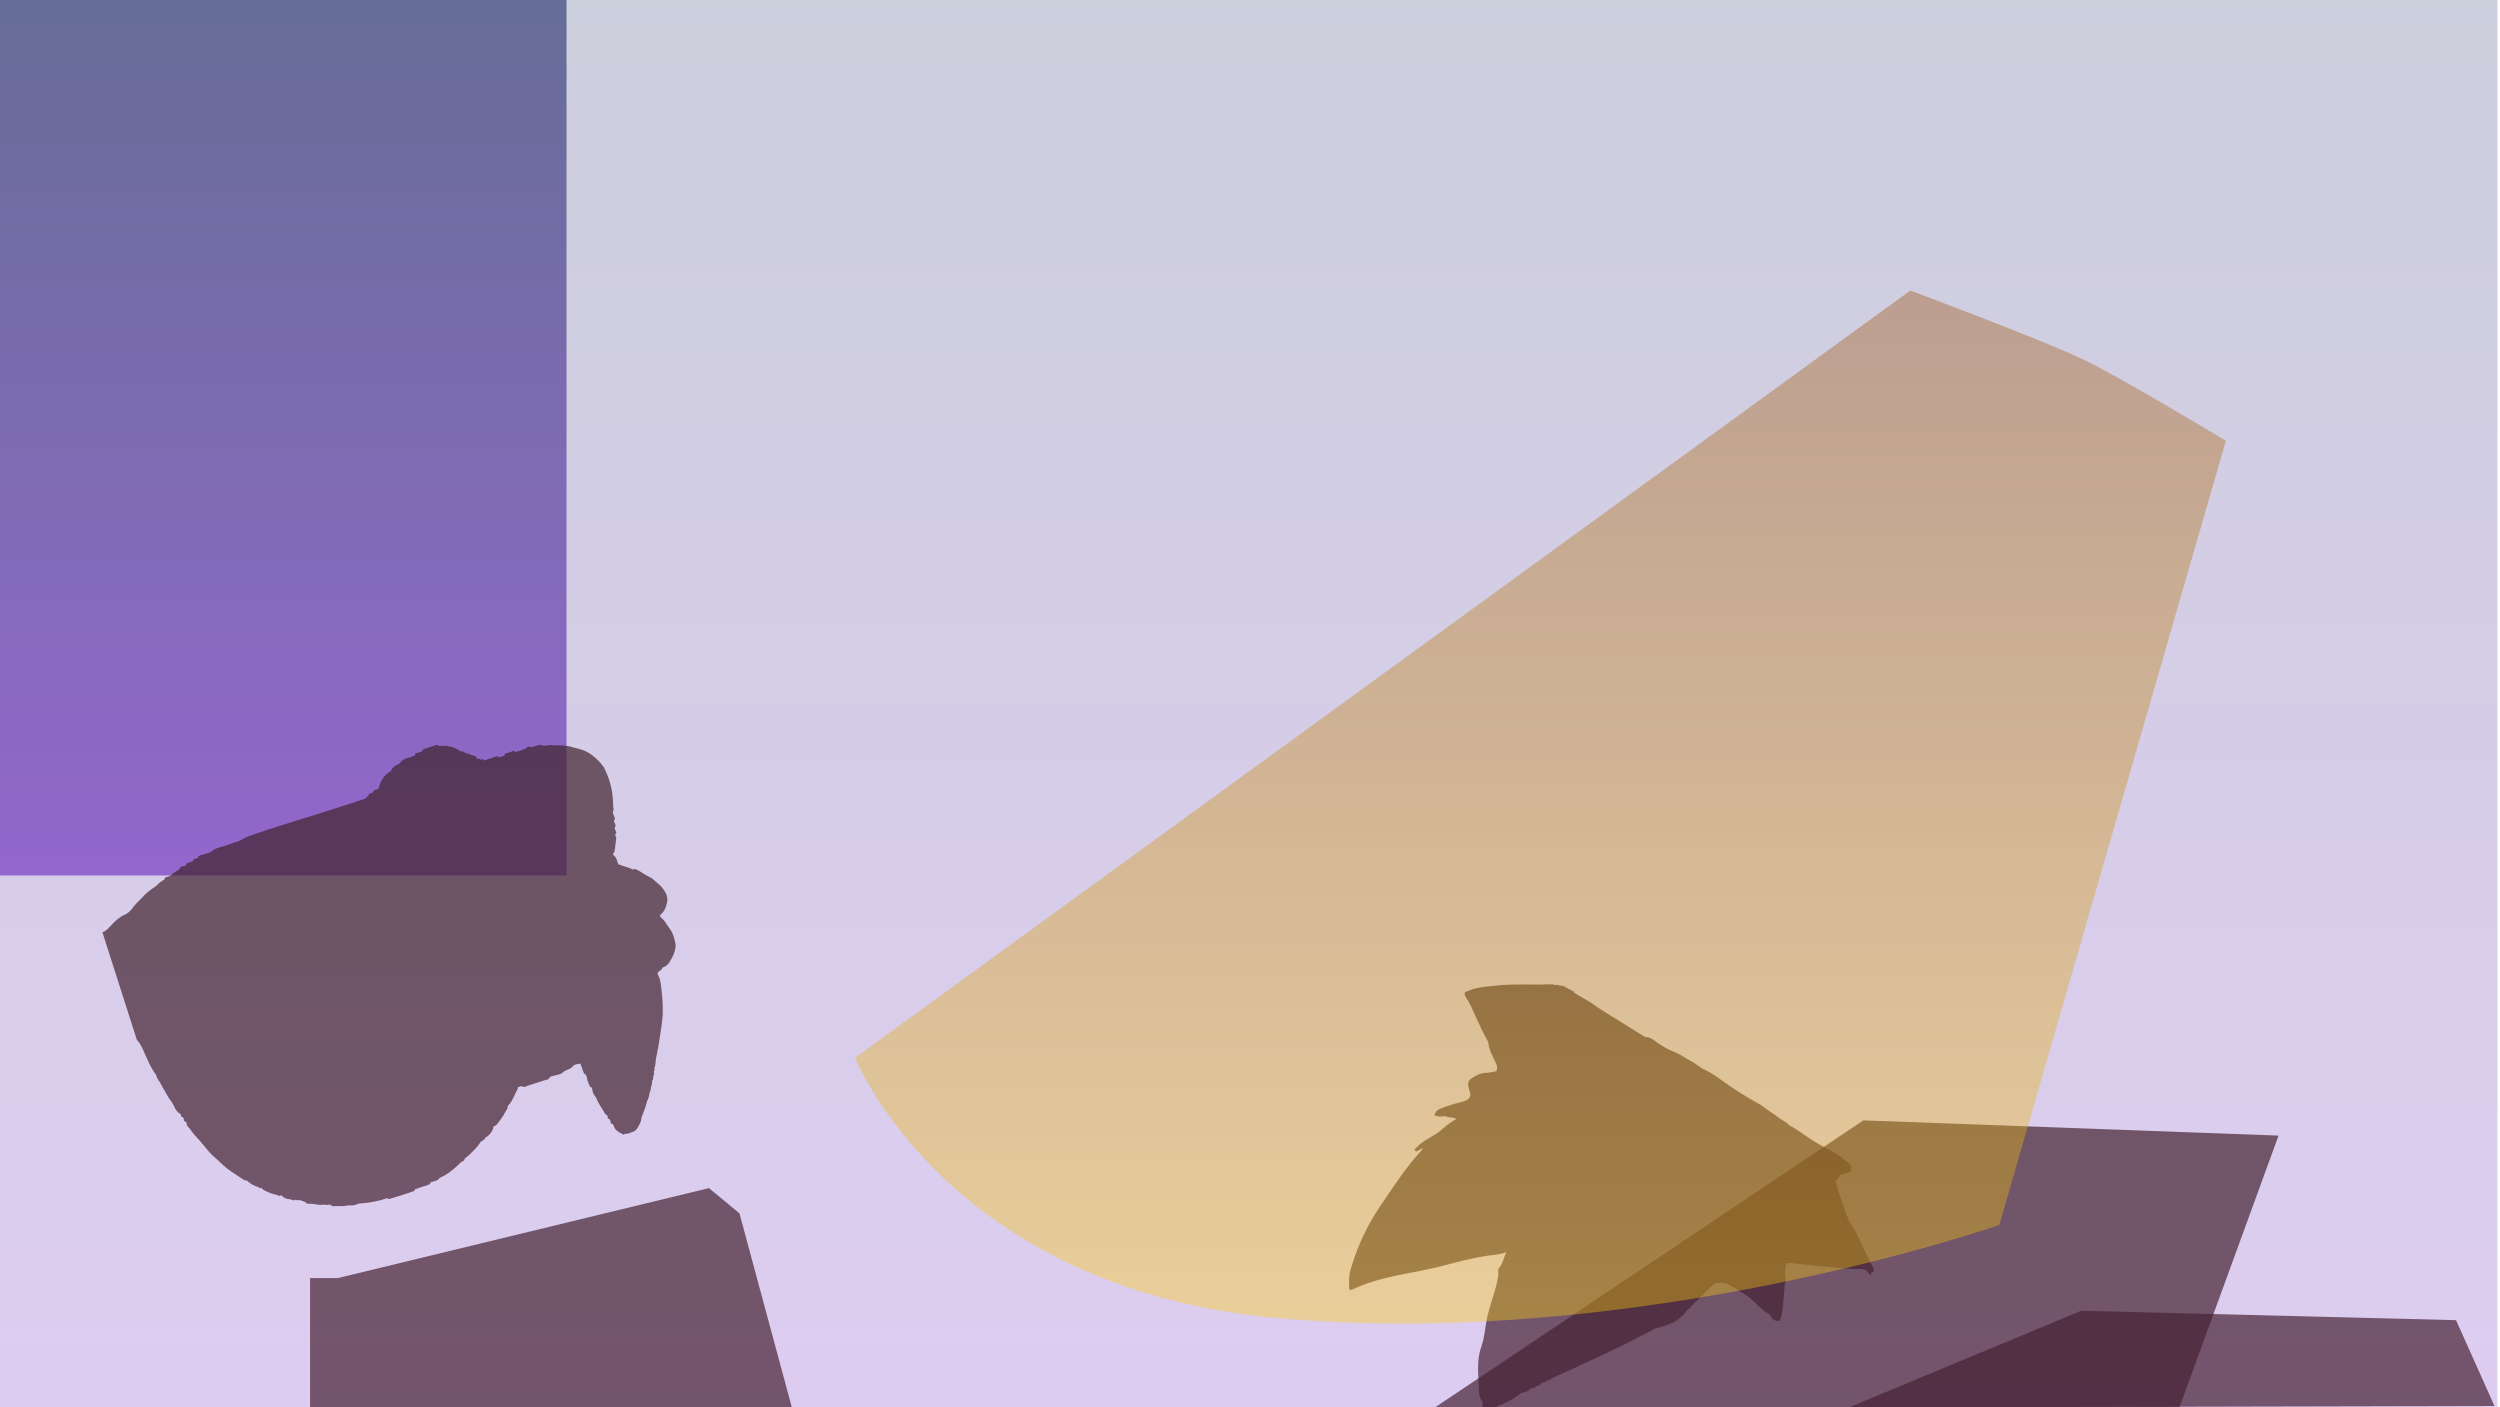 <svg width="1919" height="1080" viewBox="0 0 1919 1080" fill="none" xmlns="http://www.w3.org/2000/svg">
<rect width="434.868" height="672" fill="url(#paint0_linear_13_184)" fill-opacity="0.5"/>
<path d="M504.326 677.535C502.55 676.164 501.041 674.353 498.964 673.419C495.106 671.681 491.728 668.751 487.788 667.157C486.842 666.779 486.455 666.588 486.369 667.771C482.667 665.575 478.53 665.107 474.708 663.409C474.379 662.596 473.943 661.818 473.734 660.98C473.254 659.008 472.407 657.377 470.758 656.293C470.661 655.878 470.563 655.464 470.465 655.049L470.6 655.071C471.058 654.832 471.422 654.623 471.577 653.944C472.357 650.53 472.443 646.946 472.999 643.487C473.098 642.851 472.839 642.187 472.441 641.632C472.365 641.25 472.279 640.871 472.207 640.5C473.774 639.366 472.666 638.082 472.128 636.838C472.003 636.301 471.882 635.775 471.756 635.238C473.371 633.853 472.04 632.417 471.537 630.991C471.437 630.604 471.336 630.216 471.232 629.817C472.747 628.411 471.565 627.006 470.964 625.598C470.737 624.779 470.52 623.956 470.297 623.149C471.591 621.525 470.573 619.504 470.578 617.704C470.631 608.199 468.367 599.046 464.288 590.436C463.222 588.194 461.438 586.142 459.58 584.22C456.417 580.946 453.085 578.198 449.175 576.476C446.701 575.395 444.077 574.716 441.497 574.063C439.475 573.558 437.502 572.84 435.416 572.606C433.414 572.383 431.405 572.242 429.411 572.043C427.126 571.806 424.919 572.647 422.621 571.824C422.215 571.679 421.694 571.833 421.276 571.98C419.158 572.701 417.022 572.272 414.862 571.772C414.375 571.666 413.848 571.875 413.345 571.971C410.902 572.441 408.681 574.074 405.957 573.047C405.64 572.926 405.006 573.09 404.871 573.357C403.953 575.213 401.92 574.817 400.586 575.81C398.863 576.312 397.136 576.801 395.413 577.302C395.193 576.468 394.676 576.306 394.029 576.501C392.001 577.139 389.973 577.778 387.953 578.441C387.331 578.641 386.9 579.002 387.422 579.832C389.947 579.112 392.482 578.389 395.007 577.669C395.08 577.895 395.193 578.069 395.302 578.191C395.19 578.057 395.09 577.892 395.007 577.669C392.482 578.389 389.947 579.112 387.422 579.832L387.523 579.931C385.923 580.419 384.324 580.907 382.714 581.398C382.137 580.14 381.242 580.611 380.489 580.84C377.467 581.786 374.456 582.806 371.445 583.787L371.435 583.79C370.736 581.679 369.713 583.097 368.793 583.275L368.772 583.281C368.526 582.258 368.054 582.2 367.423 582.77C366.896 582.467 366.369 582.164 365.856 581.87C365.61 580.663 364.647 580.198 363.83 580.041C362.244 579.737 360.747 579.273 359.356 578.303C359.237 578.223 358.919 578.536 358.702 578.658C356.977 578.281 355.697 576.133 353.719 576.782C348.396 572.824 342.622 572.108 336.676 572.602C336.297 571.78 335.714 571.665 335.018 571.889C331.76 572.936 328.513 573.98 325.248 575.003C324.5 575.244 324.228 575.738 324.342 576.567C323.38 576.903 322.421 577.251 321.448 577.589C320.234 578.045 318.506 577.695 318.413 579.877C318.06 580.044 317.702 580.198 317.359 580.361C316.523 580.656 315.683 580.939 314.848 581.234C311.713 581.9 308.822 583.039 306.807 585.865C306.413 586.412 305.845 586.529 305.316 586.765C303.032 587.801 301.155 589.349 299.967 591.778C299.769 591.96 299.572 592.141 299.378 592.335C295.927 594.232 293.647 597.353 291.928 601.068C291.77 601.408 291.844 601.896 291.815 602.312C290.913 602.51 290.96 603.203 291.176 603.987C290.567 605.39 289.564 606.29 288.131 606.317C286.638 606.338 286.648 608.041 285.705 608.62C283.58 608.41 282.889 610.575 281.761 611.738C280.927 612.583 280.109 613.187 279.118 613.506C268.834 616.864 258.539 620.226 248.22 623.478C228.869 629.567 209.406 635.273 190.284 642.076C187.162 643.185 184.64 645.623 181.321 646.296C179.869 646.592 178.494 647.27 177.082 647.763C175.859 648.157 174.636 648.55 173.424 648.939C172.812 649.136 172.211 649.329 171.6 649.526C168.198 650.593 164.594 651.213 161.898 653.944C161.041 654.245 160.178 654.562 159.321 654.864C158.228 655.228 157.15 655.601 156.058 655.965C154.791 655.966 153.785 656.748 152.621 657.07C151.896 657.277 151.886 657.897 151.872 658.545C153.369 658.063 154.866 657.582 156.359 657.089C156.425 657.041 156.481 656.997 156.551 656.962C156.691 656.89 156.838 656.843 156.99 656.808C156.842 656.855 156.684 656.906 156.551 656.962C156.481 656.997 156.415 657.045 156.359 657.089C154.862 657.57 153.365 658.051 151.872 658.545C150.503 659.208 148.412 658.633 148.113 661.078L147.057 661.483C145.985 661.841 144.907 662.214 143.836 662.571C143.129 662.798 142.851 663.347 142.933 664.148C142.466 664.324 142.003 664.512 141.536 664.688C140.142 665.307 138.103 664.821 137.753 667.217C135.564 668.734 133.147 669.865 131.216 671.825C130.559 672.495 129.468 672.649 128.582 673.039C127.486 673.286 126.227 673.31 126.295 675.086C124.172 676.228 122.206 677.569 120.531 679.42C119.605 680.452 118.3 681.095 117.22 681.862C114.192 684.029 111.34 686.416 108.89 689.224C106.981 691.4 104.709 693.128 102.914 695.476C100.882 698.137 98.9 700.848 95.558 702.211C91.906 703.699 88.945 706.581 86.031 709.538C83.844 711.75 81.784 714.617 78.613 715.571L105.007 798.106C105.862 798.96 106.649 799.967 107.259 800.965C109.059 803.904 110.464 807.1 111.846 810.33C113.961 815.306 116.274 820.284 119.486 824.658C119.61 824.828 119.843 824.976 119.879 825.162C120.525 828.235 122.771 830.387 124.064 833.121C125.204 835.523 126.859 837.826 128.081 840.228C129.629 843.287 132.013 845.617 133.429 848.81C134.5 851.248 135.953 853.865 138.525 855.111C138.735 855.477 138.952 855.827 139.162 856.193C138.785 857.56 139.473 857.602 140.356 857.383L141.073 858.859C140.821 860.436 141.686 860.959 142.887 861.189C142.999 861.429 143.106 861.657 143.218 861.896C143.026 864.241 144.956 865.406 146.039 866.829C147.086 868.212 147.988 869.759 149.192 871.052C151.973 874.042 154.745 877.075 157.288 880.299C159.688 883.333 162.181 886.259 165.08 888.634C168.433 891.375 171.351 894.754 174.795 897.308C178.667 900.184 182.782 902.654 186.74 905.397C187.625 906.018 188.456 906.144 189.379 906.123C189.462 906.201 189.546 906.28 189.618 906.361C192.274 908.631 195.134 910.376 198.386 911.167C198.801 911.808 199.28 912.218 199.995 911.871C200.228 911.835 200.46 911.8 200.693 911.764C202.055 913.951 204.352 914.262 206.254 915.265C208.893 916.648 211.878 916.712 214.587 918.019C214.78 918.115 215.126 917.741 215.402 917.587C216.079 917.487 216.598 917.766 216.94 918.47C218.98 920.452 221.533 920.327 223.888 920.856C224.624 921.013 225.589 922.067 226.365 921.004C227.44 920.659 228.603 922.004 229.647 921.052C231.202 921.588 232.753 922.113 234.309 922.65C235.527 924.568 237.519 923.928 238.884 924.014C242.073 924.209 245.31 925.386 248.479 924.643C248.252 924.152 248.025 923.661 247.798 923.169C246.462 923.244 245.11 922.944 243.779 922.781C245.096 922.936 246.458 923.233 247.798 923.169C248.025 923.661 248.252 924.152 248.479 924.643C248.744 924.637 249.009 924.63 249.274 924.624C250.664 925.515 251.93 924.492 253.277 924.597C253.367 924.66 253.46 924.735 253.54 924.801C255.223 926.465 257.366 925.75 259.019 925.756C261.22 925.77 263.567 926.092 265.766 925.516C268.317 924.84 271.136 925.837 273.584 924.551C274.162 924.248 274.795 924.084 275.399 923.863C282.945 923.393 290.317 922.125 297.436 919.666C297.979 920.528 298.655 920.35 299.379 920.144C305.376 918.465 311.289 916.525 317.158 914.481C317.867 914.227 318.494 913.933 318.44 912.927C320.628 912.171 322.827 911.412 325.018 910.668C326.635 910.49 328.014 909.639 329.525 909.128C330.178 908.918 330.386 908.404 330.317 907.679C330.672 907.552 331.023 907.413 331.377 907.285C333.536 906.657 335.859 906.396 337.356 904.314C337.541 904.057 337.903 903.954 338.198 903.82C343.168 901.658 347.361 898.263 351.397 894.525C352.708 893.316 353.854 891.701 355.642 891.113C356.327 890.893 356.679 890.32 356.547 889.47C359.517 887.308 362.095 884.642 364.686 881.985C366.26 880.364 367.676 878.61 368.881 876.634C368.984 876.522 369.102 876.419 369.206 876.307C370.601 875.543 371.968 874.763 372.656 873.098C375.176 872.327 378.845 867.368 378.778 864.831C378.977 864.688 379.171 864.534 379.37 864.391C381.245 864.038 382.06 862.188 383.107 860.881C385.528 857.872 387.443 854.408 389.409 850.994C389.729 850.432 389.779 850.009 389.618 849.431C389.811 849.054 390.005 848.677 390.212 848.308C392.044 846.801 393.045 844.589 394.13 842.456C395.269 840.2 396.369 837.93 397.446 835.629C397.578 835.35 397.455 834.93 397.444 834.567C398.413 834.255 399.387 833.955 400.361 833.655C402.35 835.22 403.927 833.611 405.66 833.211L417.52 829.399C419.168 828.738 421.36 829.083 422.078 826.674C422.681 826.454 423.275 826.237 423.878 826.016C426.704 825.108 430.217 825.042 432.187 823.096C434.497 820.831 437.859 821.128 439.825 818.37C440.851 816.925 443.11 816.934 444.855 816.465C445.615 816.26 445.8 817.132 446.016 817.732C446.582 819.322 447.085 820.931 447.694 822.507C448.084 823.51 448.432 824.632 449.677 824.783C449.968 825.582 450.272 826.39 450.563 827.189C450.72 829.461 451.71 831.465 452.604 833.5C452.873 834.123 453.312 834.585 453.998 834.549L454.48 835.693C454.842 837.952 455.445 840.094 457.058 841.793C457.301 842.043 457.559 842.34 457.662 842.662C459.099 846.937 461.939 850.329 464.032 854.183C464.449 854.941 464.87 855.751 465.82 855.813C466.009 856.185 466.208 856.554 466.397 856.927C466.106 858.451 467.113 858.875 468.121 859.299C468.285 859.666 468.453 860.045 468.606 860.416C468.597 861.77 468.866 862.865 470.442 862.739C470.616 863.103 470.791 863.467 470.965 863.83C471.904 867.203 474.376 868.862 477.051 870.102C477.759 870.426 478.83 871.63 479.638 870.229C481.899 870.683 483.721 869.401 485.726 868.836C488.688 867.844 489.883 864.967 491.222 862.318C491.816 861.157 492.392 859.869 492.238 858.37C493.233 855.701 494.257 853.049 495.223 850.363C495.566 849.4 495.798 848.381 496.073 847.387C496.293 846.621 496.513 845.854 496.729 845.076C497.855 843.507 498.112 841.548 498.487 839.629C498.709 839.414 498.647 839.184 498.479 838.95C499.083 837.784 499.751 836.638 499.562 835.137C499.762 834.928 499.725 834.704 499.547 834.473C500.219 833.338 500.565 832.059 500.523 830.655C500.83 830.268 500.62 829.902 500.42 829.533C501.817 828.848 501.021 827.122 501.523 825.964C501.788 825.34 502.426 824.282 501.886 823.249C502.161 822.872 501.966 822.514 501.77 822.157C502.283 821.691 502.911 821.253 502.288 820.324C502.439 820.105 502.385 819.899 502.214 819.692C503.438 817.448 503.09 814.725 503.591 812.255C504.669 806.974 505.754 801.678 506.455 796.308C507.249 790.213 508.535 784.236 508.721 777.982C508.953 770.165 508.174 762.384 507.104 754.605C506.852 752.797 506.362 751.012 505.508 749.358C504.42 747.266 504.621 746.296 506.547 745.192C507.382 744.713 508.024 744.139 508.291 743.122C508.549 742.435 509.291 742.538 509.724 742.149C511.549 741.458 512.96 740.125 513.966 738.397C515.608 735.573 517.349 732.835 518.089 729.369C518.437 727.695 518.771 725.869 518.48 724.414C517.703 720.53 516.852 716.631 514.348 713.236C512.541 710.786 511.018 708.06 508.996 705.771C508.615 705.342 508.192 704.966 507.763 704.605C506.288 703.374 506.364 702.667 507.655 701.543C509.953 699.531 511.037 696.847 511.855 693.553C512.771 689.873 512.024 686.884 510.263 684.104C508.689 681.618 506.682 679.376 504.319 677.551L504.326 677.535ZM109.803 799.216C110.026 799.223 110.245 799.362 110.461 799.673C110.245 799.362 110.03 799.234 109.803 799.216ZM263.508 913.802C262.72 914.173 261.892 914.164 261.051 914.08C261.892 914.164 262.731 914.17 263.508 913.802ZM274.02 913.191C274.07 913.346 274.112 913.477 274.181 913.586C274.122 913.473 274.07 913.346 274.02 913.191ZM294.597 909.372C294.66 909.496 294.723 909.62 294.789 909.717C294.723 909.62 294.654 909.511 294.597 909.372C293.353 909.772 292.12 910.168 290.872 910.556C292.116 910.156 293.35 909.76 294.597 909.372ZM282.23 912.98C282.405 913.055 282.601 913.084 282.795 913.074C282.601 913.084 282.409 913.067 282.23 912.98ZM292.212 919.797C295.318 918.825 298.423 917.879 301.526 916.895C298.426 917.891 295.322 918.836 292.212 919.797ZM301.652 809.247C301.675 809.318 301.688 809.393 301.7 809.467C301.677 809.396 301.654 809.325 301.652 809.247ZM304.339 825.39C304.118 824.7 303.897 824.01 303.683 823.304C303.904 823.995 304.125 824.685 304.339 825.39ZM303.425 818.716C303.169 817.879 302.913 817.043 302.661 816.219C302.917 817.055 303.173 817.891 303.425 818.716ZM302.94 813.308C302.719 812.617 302.505 811.912 302.295 811.218C302.515 811.909 302.729 812.614 302.94 813.308ZM301.959 810.132C302.019 810.284 302.089 810.431 302.146 810.571C302.096 810.416 302.029 810.28 301.959 810.132ZM302.465 807.896C301.814 808.224 301.624 808.613 301.634 809.043C301.617 808.628 301.817 808.236 302.465 807.896ZM334.125 903.554C334.125 903.554 334.157 903.544 334.167 903.541C334.157 903.544 334.136 903.551 334.125 903.554ZM247.776 634.631C247.987 634.563 248.2 634.468 248.408 634.427C248.204 634.48 247.987 634.563 247.776 634.631ZM302.072 791.291C300.805 791.908 300.948 793.122 301.076 794.249C300.952 793.134 300.815 791.905 302.072 791.291C301.939 790.874 301.82 790.466 301.697 790.046C301.83 790.463 301.949 790.871 302.072 791.291ZM301.979 787.148C301.172 787.604 300.912 788.173 301.051 788.824C300.912 788.173 301.161 787.607 301.979 787.148C301.714 786.354 301.577 785.597 301.608 784.787C301.587 785.594 301.714 786.354 301.99 787.144L301.979 787.148ZM249.778 635.365C249.57 634.789 249.309 634.518 249.014 634.43C248.921 634.394 248.814 634.389 248.719 634.38C248.821 634.373 248.921 634.394 249.014 634.43C249.299 634.522 249.57 634.789 249.778 635.365ZM339.965 900.365C339.965 900.365 340.007 900.351 340.028 900.345C340.007 900.351 339.986 900.358 339.965 900.365ZM290.333 615.202C290.248 615.19 290.166 615.151 290.094 615.109C289.868 614.984 289.668 614.721 289.513 614.272C287.025 615.072 284.529 615.848 282.041 616.648C284.529 615.848 287.021 615.06 289.513 614.272C289.657 614.724 289.858 614.988 290.094 615.109C290.166 615.151 290.255 615.175 290.333 615.202C290.507 615.238 290.677 615.223 290.874 615.186C290.688 615.22 290.507 615.238 290.333 615.202ZM291.407 611.288C290.905 611.502 290.437 611.783 290.638 612.519C290.441 611.795 290.905 611.502 291.407 611.288C291.376 611.193 291.346 611.097 291.326 610.999C291.356 611.094 291.376 611.193 291.407 611.288ZM292.77 603.409C292.648 603.501 292.483 603.567 292.3 603.612C292.479 603.555 292.638 603.504 292.77 603.409C293.028 603.234 293.157 602.983 293.153 602.643C293.157 602.983 293.017 603.238 292.77 603.409ZM300.573 613.013C300.354 612.873 300.165 612.645 299.98 612.285C298.989 612.604 297.994 612.91 296.999 613.217C297.99 612.898 298.985 612.592 299.98 612.285C300.154 612.649 300.354 612.873 300.573 613.013C300.645 613.056 300.716 613.098 300.791 613.113C300.713 613.086 300.645 613.056 300.573 613.013ZM315.223 582.373C314.957 582.484 314.691 582.596 314.438 582.717C314.705 582.605 314.971 582.493 315.223 582.373ZM315.972 621.067C315.824 620.603 315.637 620.348 315.397 620.216C315.243 620.134 315.069 620.098 314.896 620.101C315.08 620.095 315.24 620.122 315.397 620.216C315.627 620.352 315.824 620.603 315.972 621.067C316.099 621.027 316.225 620.986 316.341 620.949C316.215 620.99 316.088 621.03 315.972 621.067ZM313.215 610.156C313.125 610.093 313.032 610.018 312.955 609.925C312.868 609.835 312.784 609.717 312.707 609.585L311.589 609.944C311.958 609.825 312.338 609.703 312.707 609.585C312.784 609.717 312.864 609.823 312.955 609.925C313.042 610.015 313.125 610.093 313.215 610.156ZM309.266 585.666C308.803 585.854 308.348 586.066 307.914 586.31C307.481 586.554 307.066 586.819 306.654 587.096C305.835 587.661 305.06 588.291 304.289 588.932C305.064 588.302 305.839 587.673 306.654 587.096C307.062 586.807 307.477 586.542 307.914 586.31C308.352 586.078 308.793 585.857 309.266 585.666C310.622 585.216 311.985 584.752 313.341 584.303C311.981 584.74 310.622 585.216 309.266 585.666ZM325.356 620.82C325.288 620.606 325.216 620.419 325.121 620.265C325.216 620.419 325.298 620.602 325.356 620.82ZM326.881 621.734C326.761 621.287 326.574 620.993 326.316 620.839C326.564 620.996 326.751 621.29 326.881 621.734C327.966 622.29 329.037 622.878 330.102 623.48C329.027 622.881 327.955 622.294 326.881 621.734ZM316.9 581.834C316.847 581.851 316.788 581.883 316.728 581.915C316.791 581.895 316.844 581.878 316.9 581.834C317.068 581.74 317.207 581.63 317.298 581.443C317.203 581.618 317.068 581.74 316.9 581.834ZM325.897 594.19C325.771 593.798 325.61 593.548 325.412 593.401C325.275 593.301 325.133 593.255 324.966 593.243C325.133 593.255 325.279 593.313 325.412 593.401C325.61 593.548 325.782 593.794 325.897 594.19C326.27 593.939 326.666 593.759 327.056 593.634C327.077 593.627 327.098 593.62 327.109 593.617C327.52 593.485 327.954 593.424 328.389 593.402C327.958 593.436 327.524 593.497 327.109 593.617C327.088 593.624 327.067 593.631 327.056 593.634C326.655 593.763 326.27 593.939 325.897 594.19ZM328.912 593.365C329.258 593.359 329.623 593.373 329.978 593.39C329.623 593.373 329.269 593.356 328.912 593.365ZM420.21 813.272C418.534 813.811 416.857 814.35 415.174 814.865C416.854 814.338 418.53 813.799 420.22 813.269C420.426 813.911 420.764 814.17 421.168 814.198C420.761 814.158 420.436 813.908 420.22 813.269L420.21 813.272ZM447.616 818.084C447.643 818.167 447.669 818.25 447.7 818.345C447.7 818.345 447.719 818.405 447.73 818.441C447.806 818.968 447.945 819.474 448.125 819.967C447.955 819.471 447.806 818.968 447.73 818.441C447.719 818.405 447.711 818.381 447.7 818.345C447.673 818.262 447.647 818.179 447.616 818.084ZM448.426 820.763C448.64 821.285 448.864 821.803 449.067 822.329C448.864 821.803 448.629 821.288 448.426 820.763ZM378.719 584.139C378.895 584.069 379.066 583.988 379.191 583.869C379.062 583.976 378.891 584.057 378.719 584.139ZM381.608 581.976C380.881 582.21 380.154 582.444 379.426 582.678C379.502 582.916 379.517 583.108 379.5 583.271C379.482 583.434 379.442 583.565 379.374 583.679C379.442 583.565 379.493 583.431 379.5 583.271C379.507 583.111 379.488 582.907 379.422 582.666C380.15 582.432 380.877 582.198 381.605 581.965C381.706 582.208 381.831 582.456 381.991 582.628C381.831 582.456 381.716 582.204 381.605 581.965L381.608 581.976ZM477.923 869.047C477.758 868.93 477.607 868.821 477.441 868.704C477.38 868.474 477.308 868.287 477.223 868.131C477.308 868.287 477.383 868.486 477.441 868.704C477.607 868.821 477.758 868.93 477.923 869.047C478.003 868.969 478.089 868.876 478.182 868.767C478.096 868.861 478.014 868.966 477.923 869.047ZM478.314 868.633C478.4 868.54 478.501 868.455 478.588 868.401C478.491 868.458 478.4 868.54 478.314 868.633ZM445.435 749.496C445.241 749.545 445.052 749.645 444.857 749.616C445.048 749.634 445.237 749.533 445.431 749.484C445.497 749.62 445.574 749.714 445.644 749.823C445.578 749.726 445.501 749.632 445.431 749.484L445.435 749.496ZM446.718 750.383C446.383 750.425 446.045 750.35 445.739 749.976C446.055 750.347 446.383 750.425 446.718 750.383C446.94 750.351 447.168 750.264 447.403 750.163C447.179 750.261 446.94 750.351 446.718 750.383ZM428.255 662.476C428.068 662.327 427.889 662.095 427.73 661.779C427.893 662.107 428.068 662.327 428.255 662.476C428.443 662.626 428.649 662.691 428.855 662.717C428.653 662.703 428.443 662.626 428.255 662.476ZM438.18 658.393C438.031 657.89 437.811 657.567 437.508 657.455C437.401 657.41 437.291 657.393 437.178 657.403C437.294 657.405 437.405 657.422 437.508 657.455C437.815 657.579 438.031 657.89 438.18 658.393C438.549 658.275 438.922 658.168 439.284 658.065C438.915 658.183 438.542 658.29 438.18 658.393ZM470.188 657.854C470.093 657.885 469.998 657.915 469.914 657.943C469.995 657.903 470.086 657.861 470.188 657.854ZM513.856 734.456C513.856 734.456 513.888 734.446 513.909 734.439C513.898 734.443 513.877 734.45 513.856 734.456Z" fill="#442A14" fill-opacity="0.7"/>
<path d="M1437.21 971.741C1433.97 965.629 1431.3 959.471 1428.33 953.464C1425.73 948.215 1423.49 942.77 1419.52 937.963C1415.49 927.28 1411.7 916.833 1409.01 906.613C1410.84 905.168 1411.51 902.752 1413.54 901.519C1415.37 901.042 1417.22 900.612 1419 900.072C1421.29 899.389 1421.17 897.083 1420.92 895.034C1420.81 894.169 1419.05 892.828 1417.91 891.857C1414.19 888.702 1410.25 885.876 1406 883.691C1398.92 880.049 1392.01 875.97 1385.44 871.392C1381.4 868.572 1377.42 865.825 1373.1 863.567C1371.23 860.878 1367.92 860.134 1365.54 858.119C1362.23 855.31 1358.33 853.268 1354.93 850.537C1352.5 848.595 1349.64 847.041 1346.9 845.497C1339.2 841.18 1331.82 836.451 1324.63 831.417C1319.63 827.919 1314.86 824.063 1309.17 821.512C1304.88 819.583 1301.55 816.277 1297.46 814.221C1293.96 812.472 1291.07 810.063 1287.3 808.47C1281.94 806.198 1276.49 803.646 1271.68 799.969C1269.32 798.156 1266.27 795.903 1262.66 795.939C1254.29 790.731 1245.91 785.571 1237.6 780.363C1232.89 777.406 1228.02 774.556 1223.65 771.336C1218.85 767.795 1213.22 765.234 1208.28 761.92C1208.57 761.358 1208.18 761.016 1207.38 760.802C1206.61 760.404 1205.84 760.016 1205.07 759.628C1204.74 759.165 1204.18 758.999 1203.61 758.827C1202.95 758.482 1202.29 758.142 1201.63 757.802C1200.59 757.347 1199.74 755.997 1198.39 756.898C1197.78 756.654 1197.23 756.028 1196.53 756.447C1195.77 756.165 1194.95 755.449 1194.35 756.24C1193.9 756.044 1193.45 755.813 1193 756.009C1191.89 755.448 1190.85 755.216 1189.99 755.839C1189.19 755.461 1188.38 755.078 1187.84 755.781C1187.48 755.73 1187.12 755.678 1186.75 755.637C1186.75 755.637 1186.67 755.593 1186.66 755.589C1186.15 755.325 1185.81 755.385 1185.61 755.719L1185.52 755.797C1185.12 755.784 1184.7 755.767 1184.3 755.754C1173.29 755.791 1161.94 755.316 1150.88 756.311C1144.5 756.887 1137.95 757.352 1131.85 758.87C1129.62 759.427 1127.9 760.484 1125.66 761.084C1123.35 761.704 1124.5 764.475 1125.04 765.241C1128.49 770.196 1130.48 775.39 1132.84 780.602C1135.69 786.89 1138.65 793.25 1142.23 799.573C1142.44 799.939 1142.38 800.384 1142.44 800.795C1143.04 805.971 1145.92 810.934 1148.22 815.996C1149.26 818.279 1149.83 820.326 1148.35 822.311C1145.83 822.888 1143.35 823.432 1140.56 823.513C1136.2 823.649 1133.14 825.438 1129.83 827.571C1125.65 830.279 1127.02 833.237 1127.74 836.57C1128.04 837.928 1128.91 839.191 1128.63 840.677C1128.07 843.678 1126.04 844.775 1122.31 845.74C1116.41 847.257 1110.4 848.924 1104.83 851.392C1102.55 852.399 1101.83 853.94 1101.24 855.712C1101.19 855.858 1101.02 855.975 1100.89 856.096C1101.34 856.239 1101.79 856.377 1102.23 856.54C1104.69 857.471 1107.12 856.836 1109.55 856.757C1112.04 858.303 1115.41 857.286 1117.86 858.909C1113.95 861.171 1110.28 863.756 1107.14 866.711C1102.17 871.39 1094.83 873.968 1089.61 878.654C1088.66 879.505 1087.76 880.389 1086.86 881.283C1086.18 881.939 1085.34 882.658 1086.43 883.48C1087.62 884.379 1088.22 883.071 1089.14 882.907C1090.18 882.718 1090.37 881.528 1091.62 881.585C1092.11 882.332 1091.42 882.799 1091.02 883.241C1079.11 896.106 1069.57 910.938 1059.21 926.18C1049.06 941.112 1041.44 957.7 1036.4 975.683C1035.23 979.876 1035.65 984.086 1035.59 988.328C1035.57 989.692 1036.15 990.719 1038.22 989.747C1061.27 978.914 1085.95 977.436 1108.51 971.384C1119.63 968.406 1130.63 965.531 1141.76 963.889C1146.41 963.2 1151.18 963.202 1156.31 961.046C1154.08 965.403 1153.88 969.5 1151.08 972.719C1149.42 974.632 1150.33 977.046 1150.02 979.219C1148.46 990.222 1143.75 1000.76 1141.37 1012.15C1139.88 1019.28 1139.54 1026.85 1137.03 1033.83C1133.03 1044.95 1135.04 1056.05 1135.19 1067.51C1135.23 1070.64 1136.02 1073.7 1137.99 1076.26C1137.84 1084.09 1137.96 1084.43 1145.12 1081.34C1152.85 1078.01 1160.74 1075.08 1167.16 1069.61C1167.02 1069.45 1166.88 1069.28 1166.75 1069.11C1166.89 1069.28 1167.02 1069.45 1167.16 1069.61C1167.47 1069.6 1167.66 1069.43 1167.73 1069.13C1170.96 1069.08 1173.37 1067.29 1175.69 1065.33C1177.2 1065.82 1178.36 1065.43 1179.11 1063.97L1179.18 1063.95C1180.89 1064.16 1182 1063.17 1182.99 1061.97C1183.5 1061.65 1184.01 1061.31 1184.52 1060.99C1185.52 1061.26 1186.37 1061.16 1186.81 1060.05C1187.34 1059.78 1187.88 1059.52 1188.4 1059.25C1189.44 1059.47 1190.23 1059.14 1190.72 1058.18C1206.67 1050.83 1222.25 1043.88 1237.16 1036.72C1248.91 1031.09 1260.14 1025.12 1271.2 1019.48C1280.28 1017.41 1288.75 1014.49 1294 1006.95C1295.24 1005.18 1297.71 1004.73 1298.28 1002.45C1298.42 1002.38 1298.52 1002.25 1298.54 1002.09C1299.61 1002.07 1300.14 1001.49 1300.23 1000.45C1300.55 1000.15 1300.87 999.859 1301.18 999.553C1301.65 999.749 1301.88 999.56 1301.95 999.134C1306.64 994.18 1311.29 989.356 1316.34 985.067C1316.45 985.125 1316.6 985.226 1316.68 985.206C1325.25 982.323 1331.67 989.368 1338.92 993.392C1345.7 997.146 1350.04 1003.85 1356.39 1007.99C1357.02 1008.4 1357.73 1008.6 1358.4 1008.9C1358.61 1009.22 1358.93 1009.52 1359.03 1009.86C1359.84 1012.48 1361.89 1013.55 1363.99 1013.97C1366.3 1014.44 1366.71 1012.35 1367.2 1010.71C1368.87 1005.19 1368.74 999.09 1369.46 993.385C1369.87 990.124 1369.63 986.682 1370.48 983.564C1371.09 981.395 1370.03 978.735 1370.22 976.307C1370.82 969.017 1370.61 968.868 1378.25 969.867C1392.88 971.777 1407.15 972.867 1421.25 974.112C1422.75 974.25 1424.26 974.306 1425.66 974.173C1428.74 973.864 1431.71 973.657 1434.49 977.551C1434.98 978.236 1435.81 978.812 1436.44 978.534C1436.62 978.455 1436.15 977.379 1435.98 976.761C1439.07 976.089 1439.2 975.469 1437.2 971.707L1437.21 971.741ZM1353.62 852.439C1351.88 852.877 1352.55 853.614 1353.3 854.36C1352.55 853.614 1351.89 852.867 1353.62 852.439ZM1147.44 767.371C1154.63 766.637 1161.94 767.324 1169.16 768.765C1161.93 767.319 1154.63 766.637 1147.43 767.381C1145.86 767.524 1145 767.741 1144.73 768.177C1144.59 768.39 1144.6 768.666 1144.75 769.014C1144.6 768.666 1144.59 768.4 1144.73 768.177C1145 767.741 1145.86 767.524 1147.43 767.381L1147.44 767.371ZM1211.19 876.785C1211.53 877.634 1211.94 878.483 1212.32 879.333C1212.18 880.977 1212.02 882.642 1211.88 884.311C1212.02 882.642 1212.18 880.992 1212.32 879.342C1211.94 878.498 1211.53 877.649 1211.19 876.794L1211.19 876.785ZM1159.2 1064.69C1159.99 1064.85 1160.61 1064.67 1161.06 1064.17C1160.6 1064.68 1159.98 1064.86 1159.2 1064.69ZM1215.26 1031.88C1218.45 1029.63 1221.38 1027.02 1225.47 1026.47C1226.03 1025.98 1226.57 1025.42 1227.16 1024.96C1226.57 1025.42 1226.04 1025.99 1225.47 1026.48C1221.39 1027.03 1218.45 1029.63 1215.27 1031.89L1215.26 1031.88ZM1185.45 958.314C1186.26 956.888 1187.05 955.458 1187.85 954.052C1187.05 955.468 1186.26 956.888 1185.45 958.314C1185.04 958.369 1184.63 958.429 1184.22 958.474C1184.64 958.419 1185.04 958.359 1185.45 958.314ZM1247.28 1009.02C1247.37 1008.86 1247.43 1008.68 1247.5 1008.51C1247.43 1008.68 1247.36 1008.85 1247.28 1009.02C1245.57 1011.3 1243.17 1012.48 1240.25 1012.84C1239.75 1014.28 1238.58 1014.89 1237.36 1015.4C1238.59 1014.88 1239.74 1014.28 1240.25 1012.83C1243.17 1012.47 1245.58 1011.3 1247.29 1009.01L1247.28 1009.02ZM1189.22 947.222C1189.64 946.485 1190.13 945.792 1190.66 945.132C1190.13 945.792 1189.65 946.49 1189.22 947.222ZM1172.7 988.843C1172.84 988.059 1172.96 987.26 1173.09 986.481C1172.96 987.27 1172.84 988.059 1172.7 988.843C1171.82 988.808 1171.13 989.048 1170.59 989.568C1171.12 989.044 1171.82 988.803 1172.7 988.843ZM1224.81 1004.33C1225.69 1003.6 1226.61 1002.94 1227.53 1002.27C1226.61 1002.94 1225.69 1003.61 1224.81 1004.33ZM1222.42 1008.76C1222.92 1009.22 1223.25 1009.76 1223.46 1010.35C1223.24 1009.75 1222.92 1009.22 1222.42 1008.76ZM1203.19 947.69C1203.67 947.828 1204.15 947.956 1204.64 948.074C1204.15 947.956 1203.66 947.837 1203.19 947.69ZM1210.86 944.477C1208.72 944.975 1207.33 946.466 1206.64 949.182C1207.34 946.471 1208.71 944.985 1210.86 944.477ZM1255.73 870.872C1255.78 870.799 1255.86 870.741 1255.93 870.682C1255.85 870.736 1255.78 870.799 1255.73 870.872ZM1256.76 872.487C1256.57 872.386 1256.36 872.281 1256.17 872.171C1256.37 872.271 1256.57 872.377 1256.76 872.487ZM1249.84 863.612C1252.23 865.806 1254.53 868.092 1257.36 869.912C1257.3 870.004 1257.21 870.067 1257.11 870.135C1257.21 870.067 1257.29 869.999 1257.36 869.912C1254.53 868.092 1252.24 865.81 1249.84 863.612ZM1256.98 870.204C1256.98 870.204 1256.94 870.223 1256.93 870.228C1256.94 870.223 1256.96 870.208 1256.98 870.204ZM1259.34 871.822C1260.5 872.852 1261.66 873.891 1262.22 875.286C1263.33 875.933 1263.59 876.982 1264.09 877.937C1263.59 876.991 1263.33 875.933 1262.22 875.286C1261.64 873.896 1260.5 872.852 1259.34 871.822ZM1264.05 911.328C1258.85 913.349 1253.09 914.469 1247.45 915.921C1246.73 916.607 1245.96 916.393 1245.17 916.043C1245.96 916.402 1246.73 916.616 1247.45 915.921C1253.09 914.473 1258.85 913.339 1264.06 911.333L1264.05 911.328ZM1246.68 976.072C1247.54 975.952 1248.45 976.04 1249.43 976.572C1250.39 975.881 1251.41 975.242 1252.4 974.575C1251.41 975.242 1250.4 975.885 1249.43 976.572C1248.45 976.054 1247.55 975.957 1246.68 976.072ZM1217.71 1025.87C1217.25 1026.26 1216.67 1026.31 1215.98 1026.04C1216.67 1026.31 1217.24 1026.24 1217.71 1025.87ZM1165.39 986.851C1164.86 987.022 1164.5 987.242 1164.33 987.484C1164.51 987.232 1164.86 987.022 1165.39 986.851ZM1269.51 894.547C1269.54 895.446 1269.39 896.312 1268.79 897.069C1269.39 896.303 1269.54 895.446 1269.51 894.547ZM1268.91 897.306C1269.19 897.904 1268.94 898.423 1268.77 898.951C1269.12 899.244 1269.27 899.553 1269.34 899.92C1269.26 899.562 1269.12 899.244 1268.77 898.951C1268.93 898.418 1269.18 897.899 1268.91 897.306ZM1268.35 994.778C1261.52 998.635 1254.57 1002.53 1247.51 1006.5C1244.98 1007.43 1242.49 1008.46 1240.45 1010.25C1242.49 1008.46 1244.97 1007.43 1247.51 1006.5C1254.57 1002.54 1261.53 998.639 1268.35 994.778ZM1284.95 988.11C1284.82 988.043 1284.69 987.975 1284.55 987.904C1284.82 987.303 1285.08 986.692 1285.36 986.096C1285.09 986.697 1284.82 987.303 1284.55 987.904C1284.68 987.971 1284.81 988.038 1284.95 988.11ZM1279.85 988.66C1280.03 988.582 1280.23 988.528 1280.46 988.512C1280.82 988.487 1281.22 988.548 1281.72 988.695C1281.22 988.538 1280.82 988.487 1280.46 988.512C1280.23 988.528 1280.03 988.582 1279.85 988.66ZM1282.23 987.585C1282.79 986.5 1283.52 985.626 1285.3 985.995C1283.53 985.616 1282.8 986.49 1282.23 987.585ZM1289.35 987.93C1288.82 988.749 1288.06 989.29 1286.59 988.997C1288.06 989.299 1288.82 988.749 1289.35 987.93ZM1350.73 863.429C1352.28 864.771 1353.7 866.244 1354.86 867.878C1353.7 866.244 1352.27 864.781 1350.73 863.429ZM1260.96 1003.86C1260.9 1003.28 1260.84 1002.71 1260.77 1002.15C1258.91 1003.29 1257.06 1004.44 1255.14 1005.53C1257.06 1004.45 1258.91 1003.29 1260.77 1002.15C1260.83 1002.72 1260.9 1003.3 1260.96 1003.86ZM1212.71 1028.61C1212.25 1029 1211.67 1029.08 1210.96 1028.79C1211.67 1029.08 1212.24 1028.99 1212.71 1028.61ZM1154.79 1018.81C1156.85 1017.75 1157.27 1016.06 1157.51 1014.29C1157.27 1016.06 1156.85 1017.76 1154.79 1018.81C1154.66 1019.06 1154.52 1019.3 1154.38 1019.55C1154.51 1019.3 1154.65 1019.05 1154.79 1018.81ZM1165.76 990.05C1165.85 989.324 1165.77 988.537 1165.83 987.792C1165.78 988.527 1165.85 989.315 1165.76 990.05ZM1163.33 976.444C1163.98 976.987 1164.24 977.697 1163.61 978.783C1164.23 977.707 1163.97 976.997 1163.33 976.444ZM1058.64 949.927C1058.61 949.985 1058.57 950.038 1058.53 950.091C1058.56 950.033 1058.6 949.98 1058.64 949.927ZM1055.68 962.049C1054.59 963.572 1053.51 965.101 1052.42 966.634C1053.51 965.101 1054.6 963.568 1055.68 962.049ZM1080.09 937.404C1078.14 940.904 1074.93 943.893 1072.58 947.309C1074.92 943.903 1078.14 940.904 1080.09 937.404ZM1108.12 951.815C1107.64 951.619 1107.17 951.438 1106.71 951.246L1108.12 951.806C1108.15 951.931 1108.18 952.042 1108.22 952.163C1108.18 952.047 1108.15 951.931 1108.12 951.806L1108.12 951.815ZM1123.85 952.666C1124.88 952.366 1125.95 952.216 1127.09 952.501C1125.94 952.211 1124.87 952.361 1123.85 952.666ZM1132.3 951.906L1131.08 952.236C1131.49 952.128 1131.89 952.014 1132.3 951.906L1132.27 951.94C1132.73 952.131 1133.15 952.178 1133.52 952.084C1133.15 952.173 1132.73 952.141 1132.27 951.94L1132.29 951.901L1132.3 951.906ZM1056.21 962.815C1056.07 962.99 1055.94 963.165 1055.82 963.349C1055.95 963.17 1056.07 962.99 1056.21 962.815ZM1166.84 932.374C1165.85 930.744 1164.7 929.178 1163.63 927.592C1164.7 929.178 1165.86 930.749 1166.84 932.374ZM1160.41 928.1C1158.36 925.687 1157.05 922.835 1154.68 920.626C1153.77 917.715 1152.02 915.15 1150.21 912.334C1152.02 915.16 1153.77 917.715 1154.68 920.626C1157.04 922.83 1158.36 925.677 1160.41 928.1ZM1158.5 910.768C1156.46 907.513 1154.21 904.361 1153.15 900.802C1150.78 898.618 1149.45 896.027 1148.23 893.416C1149.45 896.027 1150.79 898.622 1153.15 900.802C1154.21 904.347 1156.46 907.513 1158.5 910.768ZM1127.65 891.853C1128.99 891.209 1130.45 890.709 1131.76 890.05C1130.45 890.723 1129 891.213 1127.65 891.853ZM1137.55 883.998C1137.88 884.17 1137.98 884.673 1137.85 885.49C1138.18 886.19 1137.88 886.772 1137.47 887.33C1137.15 887.472 1136.84 887.618 1136.51 887.769C1136.83 887.628 1137.14 887.481 1137.47 887.33C1137.89 886.777 1138.19 886.195 1137.85 885.481C1137.98 884.663 1137.89 884.16 1137.56 883.988L1137.55 883.998ZM1134.6 942.466C1135.53 941.485 1136.57 940.672 1138.32 941.012C1136.57 940.672 1135.54 941.489 1134.6 942.466ZM1138.38 941.181C1138.4 941.254 1138.44 941.321 1138.44 941.331C1138.44 941.331 1138.41 941.259 1138.38 941.181ZM1131.48 949.715C1130.66 950.149 1129.87 950.636 1129.01 951.017C1128.73 951.434 1128.44 951.852 1128.17 952.273C1128.45 951.856 1128.74 951.439 1129.01 951.017C1129.86 950.646 1130.66 950.149 1131.48 949.715ZM1134.29 943.091L1134.21 942.903C1134.21 942.903 1134.26 943.014 1134.29 943.091ZM1132.2 918.801C1131.37 918.607 1130.55 918.475 1129.76 919.107C1130.55 918.485 1131.37 918.607 1132.2 918.801ZM1073.8 955.272C1074.03 955.107 1074.25 954.927 1074.44 954.742C1074.24 954.922 1074.02 955.102 1073.8 955.272ZM1073.1 955.817C1073.1 955.817 1073.18 955.759 1073.22 955.73C1073.18 955.759 1073.14 955.788 1073.1 955.817ZM1072.17 952.596C1074.32 948.896 1077.6 945.743 1079.46 941.991C1077.59 945.738 1074.31 948.892 1072.17 952.596ZM1131.09 871.445C1131.88 874.691 1132.31 877.996 1133.67 881.216C1133.99 881.601 1134.12 882.074 1134.25 882.533C1134.29 882.692 1134.33 882.847 1134.38 882.997C1134.33 882.847 1134.29 882.688 1134.25 882.533C1134.11 882.07 1133.99 881.601 1133.66 881.211C1132.18 880.937 1131.29 880.966 1130.89 881.272C1131.3 880.956 1132.19 880.928 1133.66 881.211C1132.31 877.996 1131.87 874.686 1131.08 871.44L1131.09 871.445ZM1165.3 933C1164.75 932.717 1164.21 932.425 1163.66 932.128C1163.78 931.561 1163.72 931.063 1163.31 930.679C1163.72 931.063 1163.79 931.566 1163.66 932.128C1164.21 932.41 1164.75 932.703 1165.3 933ZM1140.75 950.436C1138.5 949.987 1136.7 951.509 1134.52 951.422C1136.69 951.504 1138.5 949.982 1140.75 950.436ZM1126.97 954.034C1126.83 954.011 1126.73 953.982 1126.66 953.934C1126.73 953.973 1126.82 954.021 1126.97 954.034ZM1110.74 936.217C1116.6 932.887 1122.08 929.293 1126.79 924.987C1129.28 924.139 1130.98 922.641 1132.38 920.894C1130.98 922.641 1129.28 924.139 1126.78 924.997C1122.08 929.303 1116.59 932.897 1110.74 936.227L1110.74 936.217ZM1168.44 841.271C1168.6 841.425 1168.79 841.574 1169.01 841.713C1168.8 841.579 1168.6 841.425 1168.44 841.271ZM1127.12 956.645C1129.06 955.292 1131.25 954.677 1133.72 955.014C1135.31 953.193 1138.24 953.412 1139.96 951.822C1140.21 951.386 1140.46 950.94 1140.71 950.503C1140.46 950.94 1140.22 951.376 1139.96 951.822C1143.96 951.581 1147.34 950.052 1150.58 948.257C1151.16 948.443 1151.69 948.475 1152.15 948.347C1151.69 948.475 1151.16 948.448 1150.58 948.257C1147.35 950.047 1143.97 951.586 1139.96 951.822C1138.25 953.402 1135.32 953.188 1133.72 955.014C1131.25 954.677 1129.07 955.282 1127.12 956.645ZM1105.4 953.491C1105.03 953.498 1104.66 953.475 1104.26 953.419C1104.65 953.471 1105.03 953.498 1105.4 953.491ZM1047.77 969.949C1046.47 972.092 1045.19 974.24 1043.89 976.403C1045.19 974.24 1046.49 972.087 1047.77 969.949C1049.28 970.169 1050.06 969.628 1050.66 968.891C1050.06 969.638 1049.28 970.179 1047.77 969.949ZM1049.23 965.034C1049.38 964.878 1049.53 964.723 1049.67 964.562C1049.53 964.723 1049.39 964.883 1049.23 965.034ZM1256.08 1012.41C1256.82 1011.94 1257.31 1011.13 1257.96 1010.53C1257.31 1011.13 1256.82 1011.94 1256.08 1012.4L1256.08 1012.41ZM1213.67 1028.09C1213.5 1028.11 1213.32 1028.12 1213.13 1028.12C1213.31 1028.11 1213.49 1028.11 1213.67 1028.09C1214.01 1028.04 1214.29 1027.95 1214.56 1027.8C1214.29 1027.95 1214 1028.04 1213.67 1028.09ZM1201.58 1040.03C1201.34 1040.03 1201.08 1039.92 1200.82 1039.86C1201.08 1039.93 1201.33 1040.02 1201.58 1040.03ZM1197.47 1041.93C1197.59 1041.96 1197.71 1041.99 1197.83 1042.03C1197.71 1042 1197.59 1041.96 1197.47 1041.93ZM1192.73 1039.58C1195.95 1039.15 1198.35 1037.37 1200.67 1035.5C1201.43 1034.89 1202.19 1034.27 1202.97 1033.68C1203.21 1033.79 1203.45 1033.88 1203.7 1033.97C1203.45 1033.89 1203.21 1033.79 1202.97 1033.68C1202.19 1034.27 1201.43 1034.88 1200.67 1035.5C1198.35 1037.37 1195.95 1039.15 1192.73 1039.58ZM1173.27 1065.4C1172.97 1065.45 1172.68 1065.54 1172.39 1065.64C1172.68 1065.55 1172.97 1065.47 1173.27 1065.4ZM1169.34 1067.4C1170.2 1066.63 1171.15 1066.04 1172.19 1065.68C1171.14 1066.03 1170.2 1066.63 1169.34 1067.4ZM1157.75 1000.86C1157.74 1000.31 1157.88 999.749 1158.03 999.168C1157.88 999.739 1157.75 1000.31 1157.75 1000.86ZM1127.49 957.843C1128.77 957.827 1130 957.667 1131.19 957.4C1129.99 957.662 1128.77 957.827 1127.49 957.843ZM1101.29 964.884C1103.51 964.782 1105.64 964.506 1106.84 962.527C1106.99 962.493 1107.14 962.458 1107.28 962.434C1107.13 962.468 1106.99 962.503 1106.84 962.527C1105.63 964.501 1103.51 964.777 1101.29 964.884ZM1100.68 965.375C1100.89 965.253 1101.06 965.059 1101.25 964.889C1101.07 965.05 1100.88 965.249 1100.68 965.375ZM1046.22 970.56C1046.3 970.444 1046.39 970.318 1046.47 970.201C1046.39 970.318 1046.31 970.434 1046.22 970.56ZM1363.98 857.976C1364.12 859.237 1365.26 859.517 1366.22 859.967C1365.26 859.517 1364.13 859.228 1363.98 857.976Z" fill="#442A14" fill-opacity="0.7"/>
<g filter="url(#filter0_f_13_184)">
<path d="M238 1081V981.019H259.442L544.172 912L567.609 931.351L608 1081H238Z" fill="#442A14" fill-opacity="0.7"/>
</g>
<g filter="url(#filter1_f_13_184)">
<path d="M1102 1080L1430.35 860L1749 871.697L1673.05 1080H1102Z" fill="#442A14" fill-opacity="0.7"/>
</g>
<g filter="url(#filter2_f_13_184)">
<path d="M1419.11 1080.37L1597.51 1006.13L1885.24 1013.36L1914.76 1079.23L1419.11 1080.37Z" fill="#442A14" fill-opacity="0.7"/>
</g>
<rect width="1917.01" height="1080" fill="url(#paint1_linear_13_184)" fill-opacity="0.2"/>
<path d="M656.292 812C656.292 812 726.642 988.302 978.951 1011.65C1257.28 1037.41 1534.69 940.26 1534.69 940.26L1708.55 338.367C1708.55 338.367 1628.74 290.231 1600.76 276.731C1568.19 261.004 1466.34 223 1466.34 223L656.292 812Z" fill="url(#paint2_linear_13_184)" fill-opacity="0.37"/>
<defs>
<filter id="filter0_f_13_184" x="234" y="908" width="378" height="177" filterUnits="userSpaceOnUse" color-interpolation-filters="sRGB">
<feFlood flood-opacity="0" result="BackgroundImageFix"/>
<feBlend mode="normal" in="SourceGraphic" in2="BackgroundImageFix" result="shape"/>
<feGaussianBlur stdDeviation="2" result="effect1_foregroundBlur_13_184"/>
</filter>
<filter id="filter1_f_13_184" x="1098" y="856" width="655" height="228" filterUnits="userSpaceOnUse" color-interpolation-filters="sRGB">
<feFlood flood-opacity="0" result="BackgroundImageFix"/>
<feBlend mode="normal" in="SourceGraphic" in2="BackgroundImageFix" result="shape"/>
<feGaussianBlur stdDeviation="2" result="effect1_foregroundBlur_13_184"/>
</filter>
<filter id="filter2_f_13_184" x="1415.11" y="1002.13" width="503.652" height="82.236" filterUnits="userSpaceOnUse" color-interpolation-filters="sRGB">
<feFlood flood-opacity="0" result="BackgroundImageFix"/>
<feBlend mode="normal" in="SourceGraphic" in2="BackgroundImageFix" result="shape"/>
<feGaussianBlur stdDeviation="2" result="effect1_foregroundBlur_13_184"/>
</filter>
<linearGradient id="paint0_linear_13_184" x1="217.434" y1="0" x2="217.434" y2="672" gradientUnits="userSpaceOnUse">
<stop stop-color="#010D52"/>
<stop offset="1" stop-color="#5702B8"/>
</linearGradient>
<linearGradient id="paint1_linear_13_184" x1="958.505" y1="0" x2="958.505" y2="1080" gradientUnits="userSpaceOnUse">
<stop stop-color="#010D52"/>
<stop offset="1" stop-color="#5702B8"/>
</linearGradient>
<linearGradient id="paint2_linear_13_184" x1="1182.42" y1="223" x2="1182.42" y2="1016" gradientUnits="userSpaceOnUse">
<stop stop-color="#994C05"/>
<stop offset="1" stop-color="#FFD108"/>
</linearGradient>
</defs>
</svg>
